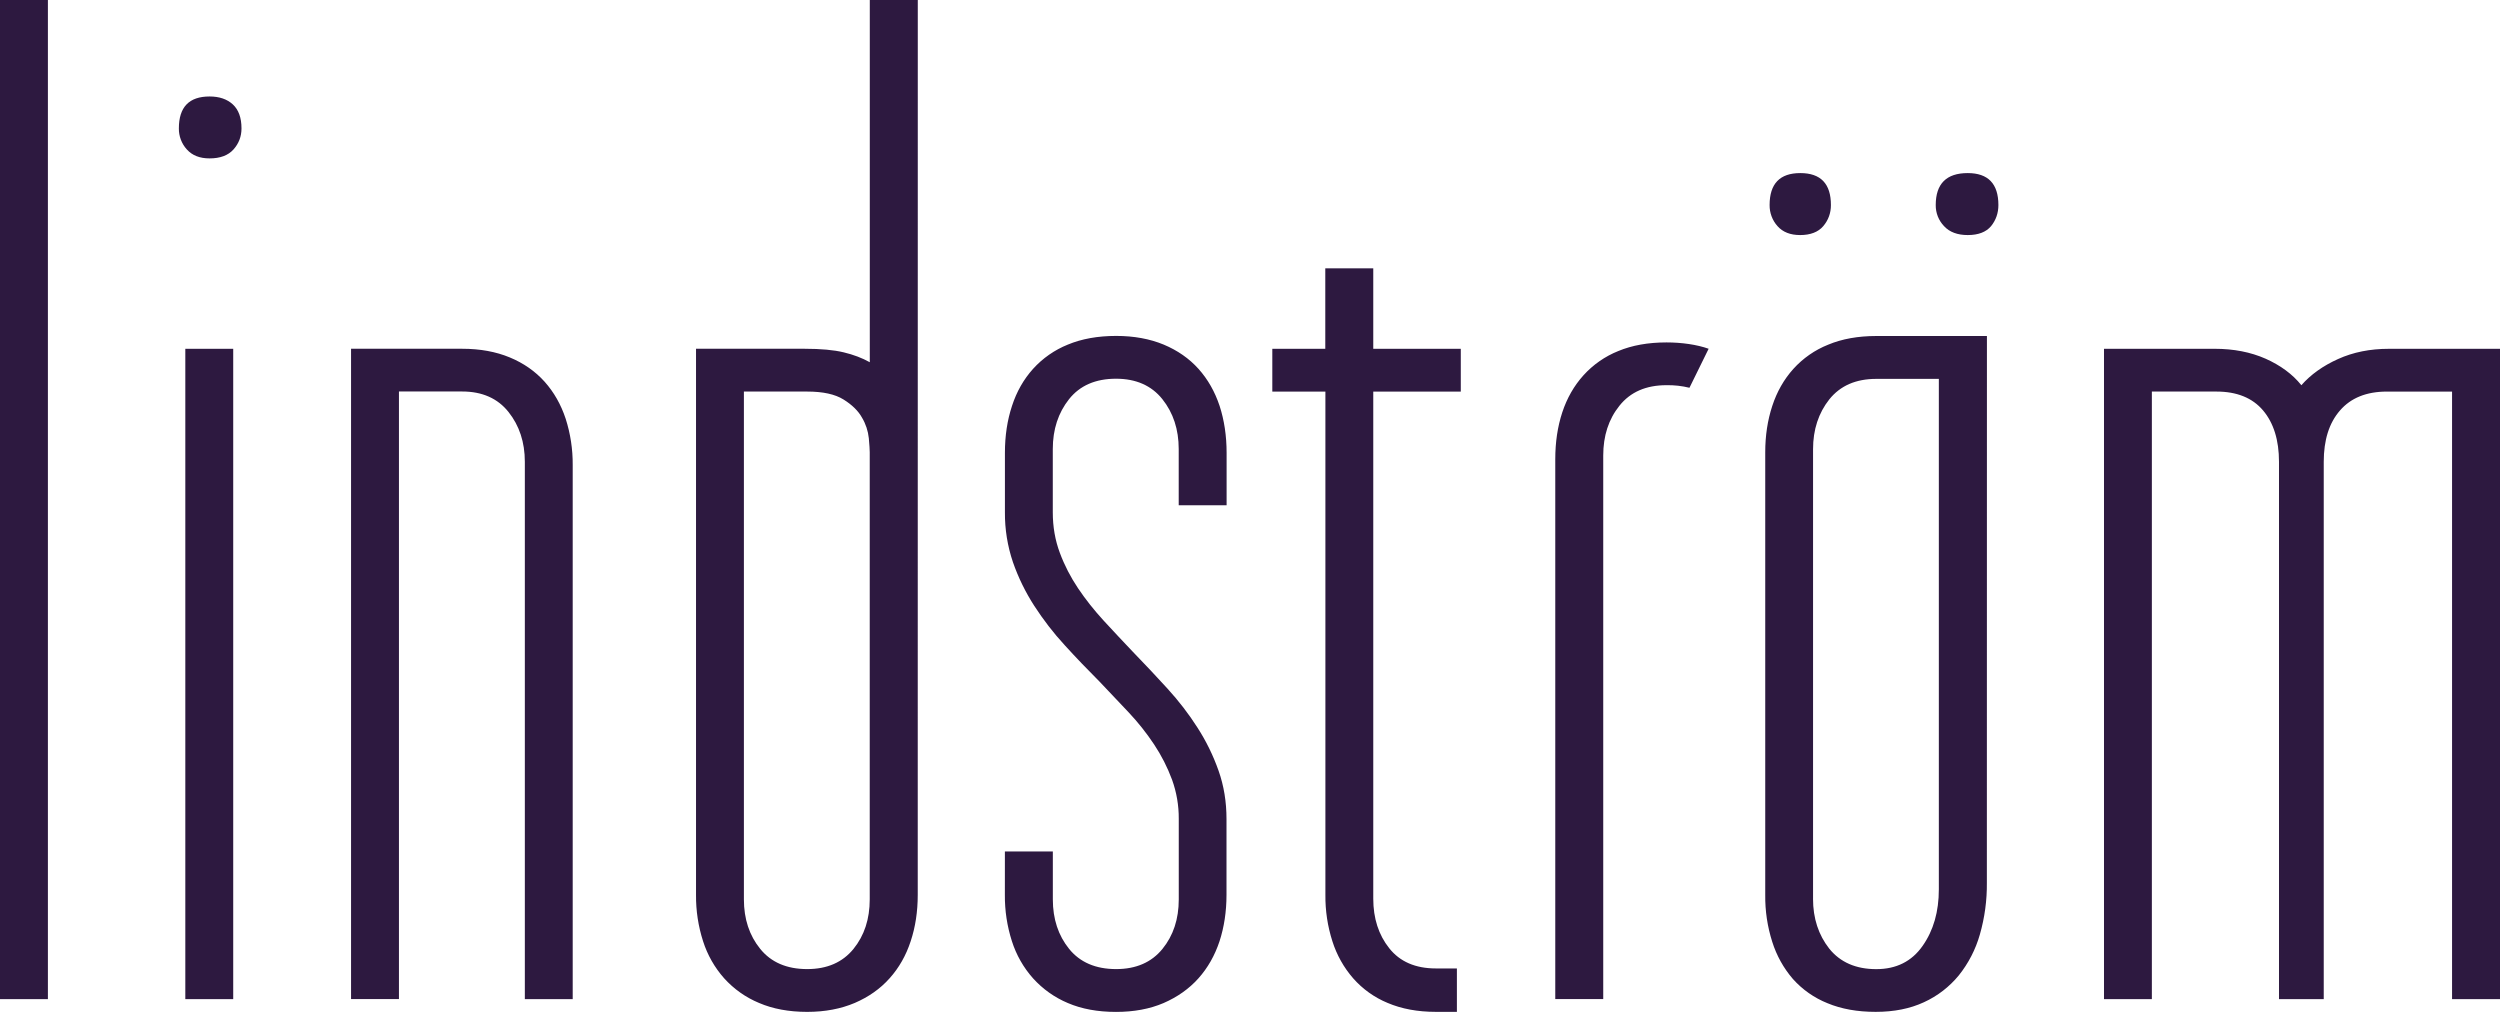 <svg width="252" height="102" viewBox="0 0 252 102" fill="none" xmlns="http://www.w3.org/2000/svg">
<path d="M0 0V100.712H4.828V0H0ZM18.03 12.943C18.03 10.79 19.062 9.725 21.126 9.725C22.107 9.725 22.895 9.993 23.471 10.527C24.051 11.064 24.343 11.87 24.343 12.943C24.343 13.757 24.073 14.463 23.537 15.064C22.998 15.665 22.195 15.966 21.123 15.966C20.134 15.966 19.378 15.668 18.836 15.066C18.309 14.49 18.02 13.731 18.03 12.946V12.943ZM18.68 100.709V35.158H23.508V100.712H18.68V100.709ZM57.732 100.712H52.904V46.552C52.904 44.579 52.352 42.902 51.259 41.53C50.167 40.156 48.607 39.463 46.591 39.463H40.214V100.704H35.386V35.155H46.588C48.392 35.155 49.989 35.448 51.384 36.028C52.779 36.605 53.949 37.423 54.896 38.475C55.835 39.528 56.544 40.77 57.018 42.206C57.501 43.713 57.741 45.288 57.729 46.872V100.706H57.734L57.732 100.712ZM92.508 90.208C92.508 91.886 92.272 93.445 91.797 94.876C91.325 96.315 90.617 97.56 89.672 98.612C88.731 99.67 87.561 100.491 86.163 101.095C84.765 101.689 83.165 101.997 81.367 101.997C79.518 101.997 77.897 101.694 76.507 101.095C75.17 100.541 73.97 99.693 72.995 98.612C72.035 97.532 71.311 96.259 70.87 94.876C70.385 93.369 70.145 91.793 70.159 90.208V35.155H81.107C82.741 35.155 84.046 35.276 85.041 35.515C86.03 35.751 86.906 36.084 87.675 36.513V0.003H92.513L92.508 90.208ZM87.669 45.586C87.669 45.326 87.638 44.861 87.577 44.171C87.501 43.441 87.269 42.736 86.895 42.107C86.516 41.417 85.887 40.805 85.03 40.271C84.171 39.734 82.948 39.469 81.362 39.469H74.985V90.656C74.985 92.635 75.534 94.296 76.632 95.649C77.725 96.997 79.3 97.684 81.364 97.684C83.385 97.684 84.937 96.997 86.033 95.649C87.126 94.302 87.669 92.638 87.669 90.656V45.589V45.586ZM101.293 85.83H106.126V90.662C106.126 92.638 106.676 94.296 107.771 95.654C108.864 96.999 110.442 97.684 112.506 97.684C114.522 97.684 116.079 96.999 117.175 95.652C118.273 94.302 118.819 92.64 118.819 90.659V82.547C118.829 81.196 118.599 79.854 118.14 78.586C117.676 77.338 117.071 76.149 116.336 75.043C115.569 73.888 114.707 72.802 113.758 71.795C112.787 70.764 111.814 69.728 110.827 68.7C109.625 67.5 108.458 66.284 107.32 65.033C106.18 63.798 105.161 62.464 104.256 61.071C103.366 59.694 102.642 58.213 102.102 56.661C101.555 55.042 101.282 53.342 101.296 51.631V45.645C101.296 43.927 101.535 42.349 102.01 40.915C102.476 39.477 103.187 38.234 104.132 37.182C105.103 36.109 106.302 35.273 107.638 34.736C109.036 34.154 110.655 33.861 112.509 33.861C114.31 33.861 115.909 34.159 117.302 34.736C118.692 35.319 119.867 36.132 120.809 37.182C121.753 38.237 122.456 39.474 122.936 40.913C123.403 42.354 123.642 43.935 123.642 45.645V50.928H118.814V45.264C118.814 43.286 118.265 41.613 117.164 40.231C116.071 38.865 114.511 38.175 112.495 38.175C110.434 38.175 108.856 38.862 107.763 40.231C106.67 41.611 106.121 43.283 106.121 45.264V51.639C106.121 53.102 106.357 54.457 106.832 55.727C107.304 56.994 107.92 58.183 108.668 59.297C109.418 60.413 110.278 61.498 111.241 62.55C112.212 63.6 113.182 64.644 114.169 65.677C115.376 66.917 116.543 68.168 117.679 69.408C118.817 70.656 119.827 71.964 120.705 73.343C121.589 74.715 122.294 76.162 122.833 77.692C123.371 79.216 123.631 80.838 123.631 82.55V90.208C123.631 91.883 123.392 93.451 122.928 94.879C122.451 96.315 121.743 97.563 120.798 98.621C119.857 99.673 118.681 100.5 117.291 101.106C115.896 101.705 114.297 102 112.495 102C110.652 102 109.031 101.705 107.633 101.103C106.298 100.543 105.1 99.691 104.126 98.61C103.164 97.528 102.439 96.253 101.999 94.868C101.516 93.36 101.277 91.783 101.291 90.198L101.293 85.83ZM133.589 39.471H128.249V35.16H133.589V27.046H138.425V35.16H147.248V39.471H138.425V90.595C138.425 92.562 138.961 94.237 140.038 95.585C141.104 96.932 142.677 97.619 144.733 97.619H146.855V101.995H144.733C142.892 101.995 141.269 101.691 139.868 101.093C138.539 100.545 137.352 99.697 136.398 98.612C135.453 97.528 134.741 96.256 134.305 94.879C133.822 93.371 133.584 91.793 133.6 90.208V39.471H133.589ZM170.299 39.087C169.54 38.9 168.759 38.812 167.978 38.827C165.917 38.827 164.346 39.514 163.243 40.894C162.142 42.263 161.606 43.938 161.606 45.911V100.709H156.771V46.303C156.771 44.582 157.004 43.006 157.476 41.57C157.951 40.132 158.662 38.886 159.611 37.834C160.583 36.759 161.783 35.922 163.121 35.386C164.519 34.806 166.126 34.516 167.981 34.516C168.76 34.516 169.503 34.57 170.235 34.677C170.959 34.785 171.636 34.943 172.23 35.155L170.296 39.09L170.299 39.087ZM200.276 88.984C200.294 90.75 200.055 92.509 199.568 94.205C199.14 95.708 198.417 97.108 197.443 98.323C196.496 99.472 195.321 100.389 193.926 101.028C192.528 101.675 190.921 101.995 189.069 101.995C187.225 101.995 185.607 101.707 184.209 101.122C182.877 100.591 181.684 99.755 180.724 98.68C179.785 97.59 179.077 96.318 178.644 94.941C178.156 93.413 177.917 91.816 177.936 90.211V45.586C177.936 43.914 178.172 42.357 178.644 40.921C179.114 39.482 179.825 38.237 180.769 37.187C181.741 36.111 182.943 35.275 184.284 34.742C185.679 34.159 187.297 33.869 189.138 33.869H200.282L200.276 88.984ZM178.376 20.668C178.376 18.526 179.4 17.447 181.469 17.447C183.533 17.447 184.557 18.526 184.557 20.668C184.557 21.484 184.294 22.19 183.785 22.794C183.273 23.396 182.485 23.694 181.456 23.694C180.469 23.694 179.708 23.398 179.172 22.794C178.652 22.212 178.368 21.453 178.376 20.668ZM182.753 90.592C182.753 92.576 183.307 94.245 184.39 95.625C185.496 96.994 187.069 97.689 189.125 97.689C191.149 97.689 192.706 96.908 193.799 95.346C194.897 93.784 195.435 91.889 195.435 89.645V38.191H189.133C187.066 38.191 185.501 38.881 184.395 40.255C183.307 41.632 182.756 43.302 182.756 45.277V90.595L182.753 90.592ZM195.122 20.668C195.122 18.526 196.197 17.447 198.348 17.447C200.404 17.447 201.438 18.526 201.438 20.668C201.438 21.484 201.186 22.19 200.701 22.794C200.197 23.393 199.414 23.694 198.348 23.694C197.321 23.694 196.51 23.398 195.96 22.794C195.69 22.513 195.476 22.18 195.332 21.816C195.189 21.451 195.117 21.061 195.122 20.668ZM234.235 100.712H229.723V46.552C229.723 44.365 229.182 42.631 228.118 41.372C227.044 40.102 225.468 39.469 223.418 39.469H216.908V100.712H212.083V35.158H223.224C225.158 35.158 226.864 35.491 228.376 36.159C229.869 36.827 231.084 37.713 231.978 38.83C232.922 37.756 234.153 36.876 235.681 36.188C237.204 35.499 238.909 35.16 240.793 35.16H252V100.712H247.167V39.471H240.602C238.538 39.471 236.968 40.11 235.872 41.374C234.768 42.639 234.233 44.367 234.233 46.555V100.712H234.235Z" fill="#2D1940"/>
</svg>
